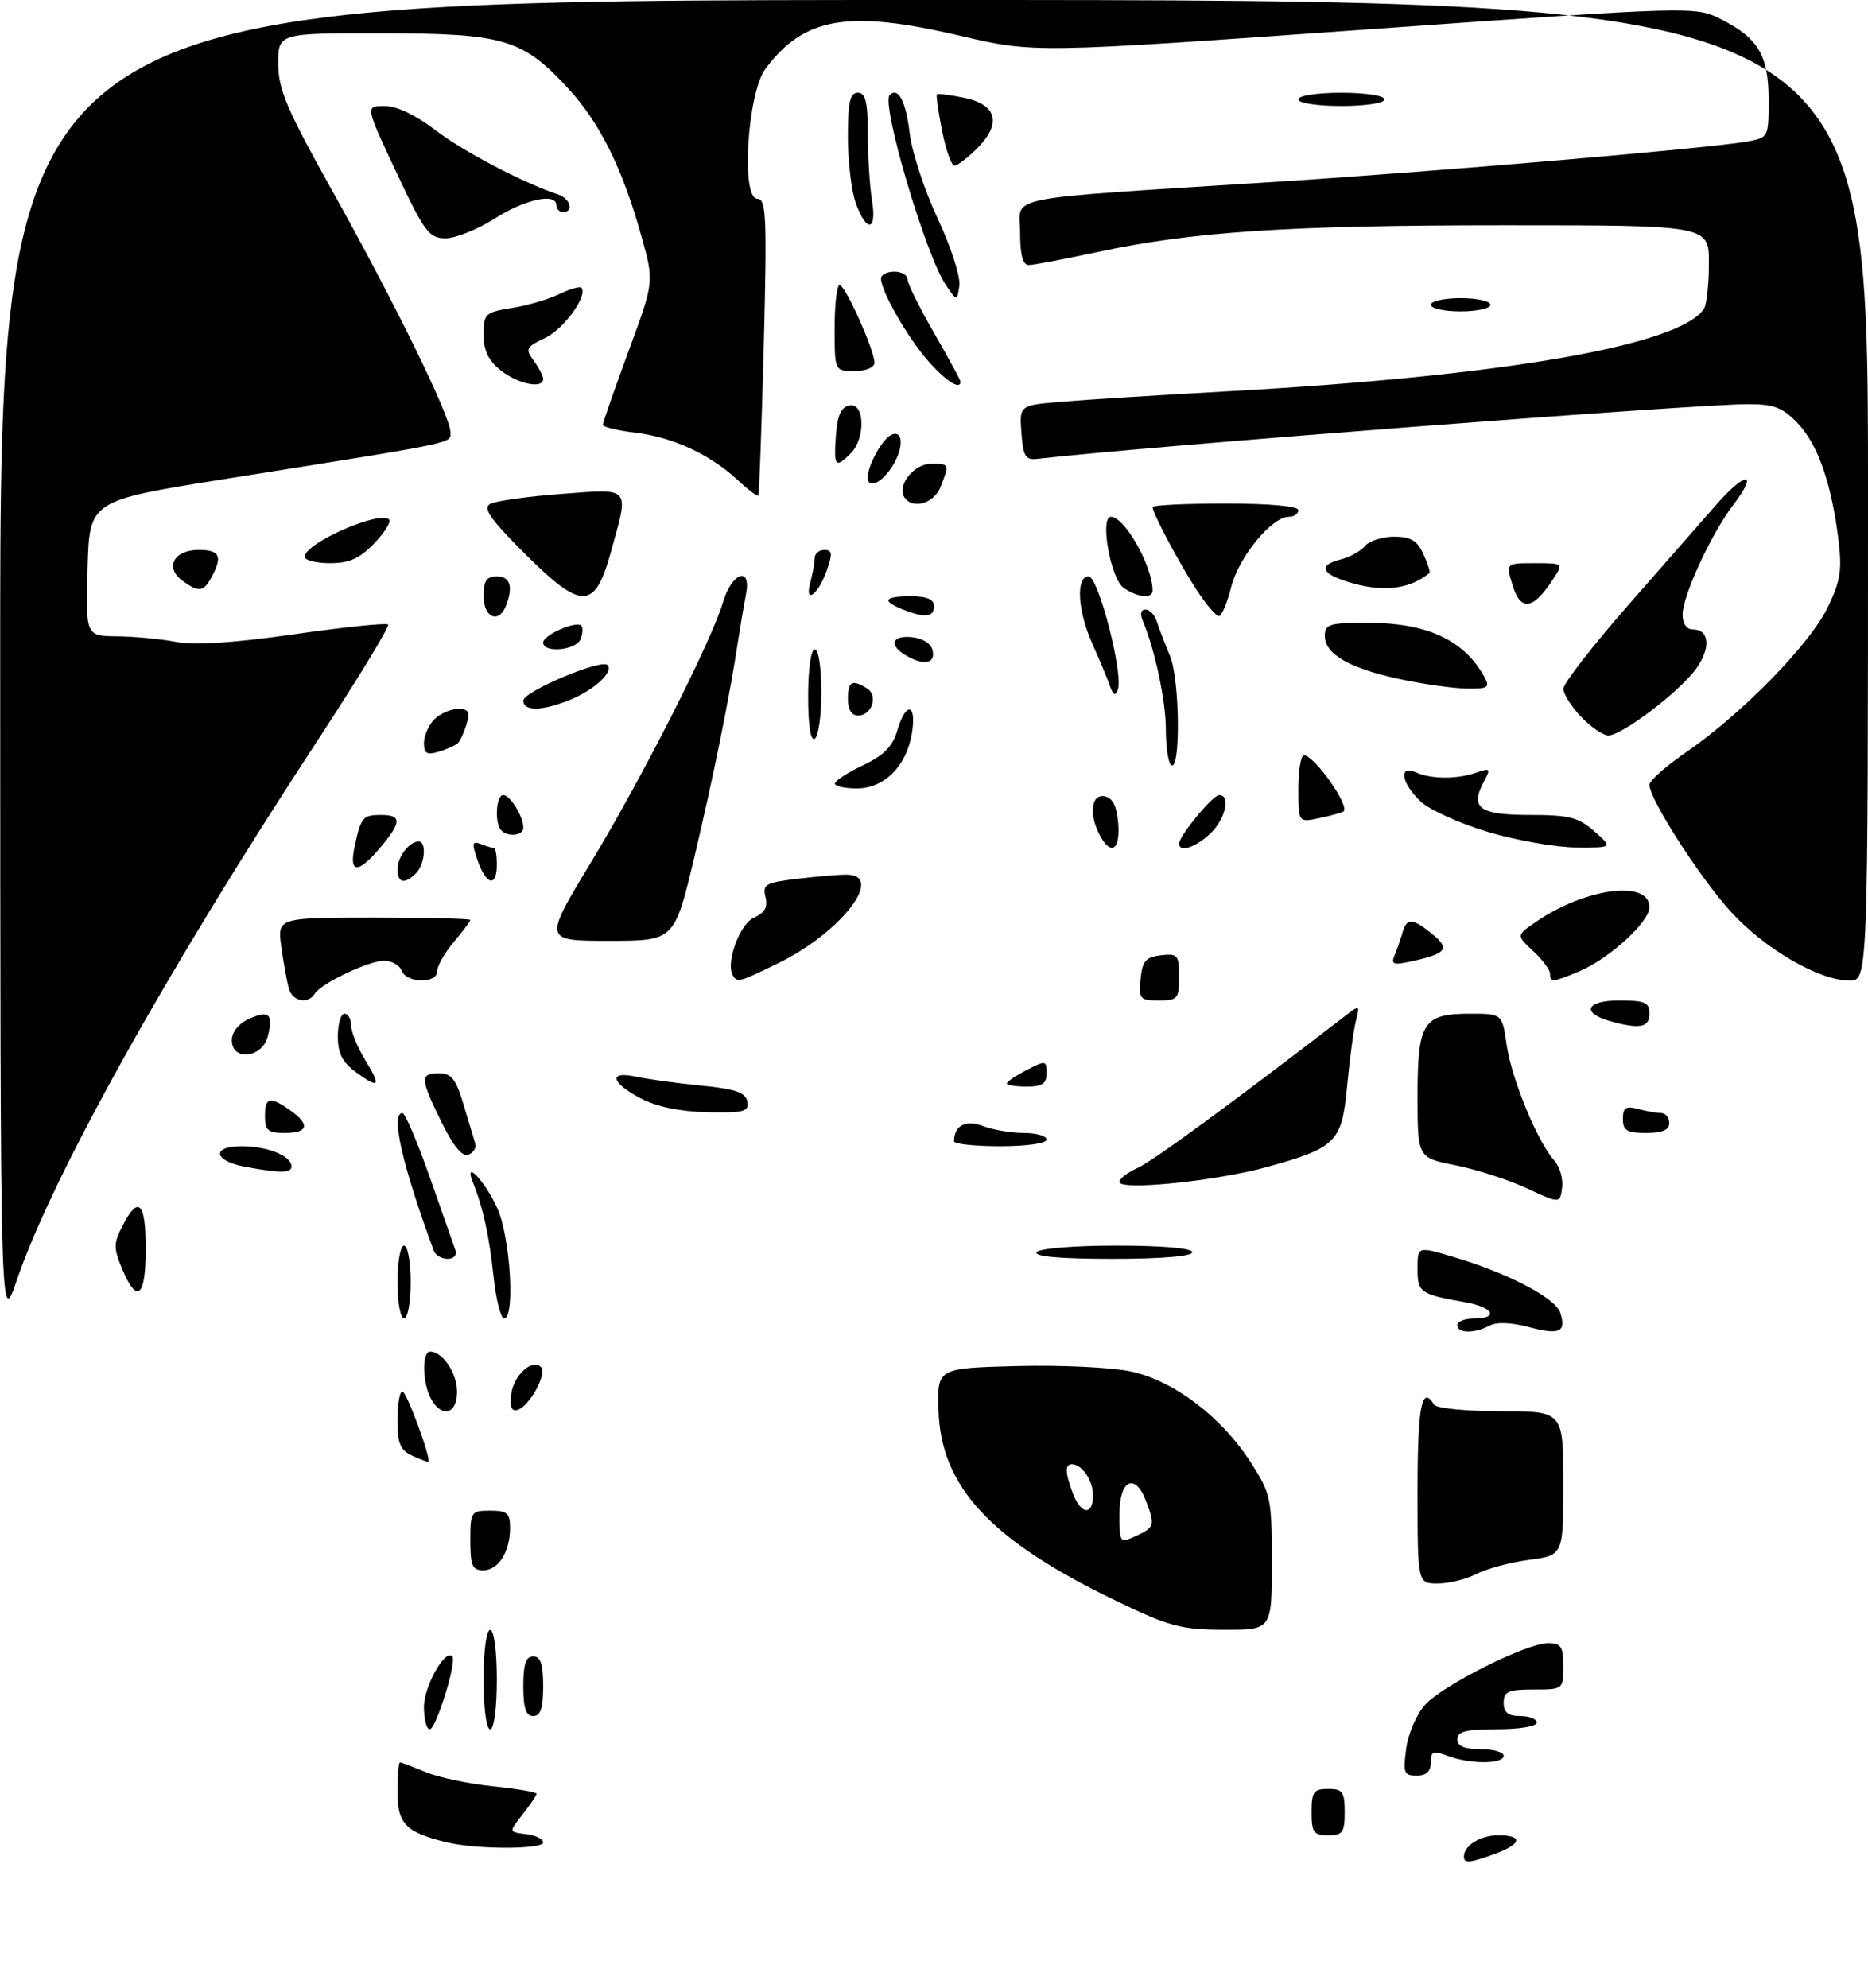 <?xml version="1.0" encoding="UTF-8" standalone="no"?>
<!DOCTYPE svg PUBLIC "-//W3C//DTD SVG 1.1//EN" "http://www.w3.org/Graphics/SVG/1.1/DTD/svg11.dtd" >
<svg xmlns="http://www.w3.org/2000/svg" xmlns:xlink="http://www.w3.org/1999/xlink" version="1.1" viewBox="0 0 282 300">
 <g >
 <path fill="currentColor"
d=" M 192.00 235.84 C 192.00 226.12 191.86 225.46 188.82 220.72 C 184.42 213.86 177.24 208.41 170.75 207.00 C 167.86 206.38 160.10 206.01 153.50 206.18 C 141.50 206.50 141.50 206.50 141.68 212.79 C 142.00 224.39 149.53 232.49 168.50 241.62 C 176.54 245.50 178.27 245.96 184.75 245.98 C 192.00 246.00 192.00 246.00 192.00 235.84 Z  M 221.00 280.20 C 221.00 278.54 223.50 277.00 226.20 277.00 C 229.98 277.00 229.73 278.33 225.68 279.80 C 221.77 281.21 221.00 281.28 221.00 280.20 Z  M 67.50 278.07 C 61.27 276.57 60.00 275.28 60.00 270.46 C 60.00 268.01 60.17 266.00 60.38 266.00 C 60.59 266.00 62.33 266.66 64.25 267.46 C 66.17 268.26 70.72 269.22 74.37 269.60 C 78.02 269.97 81.00 270.48 81.00 270.73 C 81.00 270.98 80.05 272.38 78.90 273.84 C 76.80 276.50 76.80 276.50 79.40 276.82 C 80.83 276.99 82.00 277.55 82.00 278.07 C 82.00 279.14 71.95 279.15 67.50 278.07 Z  M 198.00 273.50 C 198.00 270.43 198.31 270.00 200.50 270.00 C 202.69 270.00 203.00 270.43 203.00 273.50 C 203.00 276.57 202.69 277.00 200.50 277.00 C 198.31 277.00 198.00 276.57 198.00 273.50 Z  M 212.29 263.90 C 212.59 261.62 213.87 258.68 215.17 257.27 C 217.94 254.27 230.48 248.00 233.72 248.00 C 235.66 248.00 236.00 248.52 236.00 251.50 C 236.00 254.98 235.98 255.00 231.50 255.00 C 227.67 255.00 227.00 255.30 227.00 257.00 C 227.00 258.47 227.67 259.00 229.50 259.00 C 230.88 259.00 232.00 259.45 232.00 260.00 C 232.00 260.56 229.33 261.00 226.00 261.00 C 221.33 261.00 220.00 261.33 220.00 262.50 C 220.00 263.55 221.06 264.00 223.50 264.00 C 225.43 264.00 227.00 264.45 227.00 265.00 C 227.00 266.28 221.90 266.29 218.57 265.02 C 216.35 264.18 216.00 264.32 216.00 266.02 C 216.00 267.37 215.32 268.00 213.87 268.00 C 211.95 268.00 211.79 267.59 212.29 263.90 Z  M 64.00 257.61 C 64.00 254.52 67.21 248.81 68.28 250.00 C 68.99 250.80 65.83 261.00 64.87 261.00 C 64.39 261.00 64.00 259.47 64.00 257.61 Z  M 73.00 253.50 C 73.00 249.17 73.42 246.00 74.00 246.00 C 74.58 246.00 75.00 249.17 75.00 253.50 C 75.00 257.83 74.58 261.00 74.00 261.00 C 73.42 261.00 73.00 257.83 73.00 253.50 Z  M 79.00 254.50 C 79.00 251.17 79.39 250.00 80.50 250.00 C 81.61 250.00 82.00 251.17 82.00 254.50 C 82.00 257.83 81.61 259.00 80.50 259.00 C 79.39 259.00 79.00 257.83 79.00 254.50 Z  M 214.00 225.00 C 214.00 212.24 214.63 208.97 216.50 212.00 C 216.84 212.55 221.34 213.00 226.56 213.00 C 236.00 213.00 236.00 213.00 236.00 223.87 C 236.00 234.74 236.00 234.74 230.84 235.43 C 228.01 235.80 224.43 236.76 222.89 237.56 C 221.36 238.35 218.73 239.00 217.05 239.00 C 214.00 239.00 214.00 239.00 214.00 225.00 Z  M 71.00 232.50 C 71.00 228.17 71.11 228.00 74.00 228.00 C 76.55 228.00 77.00 228.38 77.00 230.57 C 77.00 234.22 75.25 237.00 72.96 237.00 C 71.30 237.00 71.00 236.31 71.00 232.50 Z  M 62.25 219.72 C 60.42 218.89 60.00 217.88 60.00 214.35 C 60.00 211.96 60.34 210.01 60.75 210.01 C 61.38 210.02 65.15 220.25 64.66 220.63 C 64.57 220.69 63.49 220.29 62.25 219.72 Z  M 65.04 211.07 C 63.75 208.66 63.68 204.00 64.93 204.00 C 66.83 204.00 69.00 207.24 69.00 210.07 C 69.00 213.48 66.64 214.07 65.04 211.07 Z  M 77.17 210.46 C 77.51 207.59 80.34 205.00 81.68 206.34 C 82.63 207.30 79.98 212.18 78.17 212.78 C 77.24 213.09 76.94 212.40 77.17 210.46 Z  M 220.00 200.00 C 220.00 199.45 221.12 199.00 222.50 199.00 C 226.33 199.00 225.47 197.31 221.25 196.56 C 214.36 195.34 214.00 195.08 214.00 191.49 C 214.00 188.11 214.00 188.11 219.25 189.66 C 227.52 192.09 234.83 195.89 235.54 198.12 C 236.48 201.07 235.45 201.53 230.75 200.28 C 228.12 199.58 225.93 199.50 224.85 200.08 C 222.58 201.30 220.00 201.25 220.00 200.00 Z  M 0.03 100.25 C 0.00 0.00 0.00 0.00 141.00 0.00 C 282.00 0.00 282.00 0.00 282.00 74.00 C 282.00 148.00 282.00 148.00 279.20 148.00 C 274.62 148.00 266.40 143.22 261.28 137.59 C 256.57 132.41 249.00 120.60 249.00 118.44 C 249.00 117.83 251.56 115.57 254.70 113.42 C 262.98 107.72 273.23 97.23 275.90 91.71 C 277.86 87.67 278.11 86.04 277.52 81.32 C 276.46 72.86 274.41 67.04 271.37 63.86 C 269.11 61.50 267.79 61.00 263.91 61.00 C 255.75 61.00 172.63 67.40 156.50 69.27 C 154.82 69.46 154.45 68.83 154.20 65.34 C 153.89 61.17 153.89 61.17 160.20 60.64 C 163.66 60.34 175.28 59.61 186.00 59.02 C 227.19 56.72 253.59 52.13 257.23 46.61 C 257.64 46.00 257.98 42.91 257.98 39.75 C 258.00 34.00 258.00 34.00 227.17 34.00 C 194.46 34.00 180.05 34.95 165.55 38.07 C 160.62 39.13 156.01 40.00 155.30 40.00 C 154.41 40.00 154.00 38.45 154.00 35.09 C 154.00 29.40 150.21 30.15 192.50 27.45 C 217.39 25.86 258.08 22.38 263.75 21.36 C 266.97 20.78 267.00 20.72 267.00 15.11 C 267.00 8.41 265.47 5.79 259.90 2.95 C 255.94 0.93 255.94 0.93 206.01 4.47 C 156.09 8.01 156.09 8.01 144.92 5.39 C 128.04 1.44 121.40 2.56 115.56 10.38 C 112.83 14.05 111.82 30.00 114.33 30.00 C 115.68 30.00 115.80 32.67 115.30 52.25 C 114.98 64.49 114.61 74.64 114.48 74.81 C 114.34 74.97 112.93 73.91 111.36 72.45 C 107.20 68.59 101.56 65.97 95.93 65.31 C 93.22 64.98 91.01 64.45 91.01 64.11 C 91.02 63.77 92.76 58.78 94.88 53.02 C 98.75 42.54 98.75 42.54 96.88 35.83 C 94.05 25.58 90.61 18.62 85.84 13.42 C 78.91 5.88 76.13 5.05 57.75 5.02 C 42.00 5.00 42.00 5.00 42.00 9.59 C 42.00 13.46 43.25 16.42 50.10 28.69 C 59.52 45.54 67.96 62.77 67.99 65.16 C 68.00 66.98 69.88 66.58 34.00 72.29 C 13.50 75.55 13.50 75.55 13.22 85.78 C 12.93 96.00 12.93 96.00 17.72 96.04 C 20.35 96.07 24.35 96.45 26.62 96.89 C 29.37 97.42 35.29 97.03 44.42 95.73 C 51.94 94.65 58.32 93.99 58.59 94.26 C 58.86 94.53 53.96 102.57 47.70 112.13 C 25.15 146.55 7.85 177.62 2.53 193.23 C 0.05 200.50 0.05 200.50 0.03 100.25 Z  M 60.00 193.50 C 60.00 190.47 60.45 188.00 61.00 188.00 C 61.55 188.00 62.00 190.47 62.00 193.50 C 62.00 196.53 61.55 199.00 61.00 199.00 C 60.45 199.00 60.00 196.53 60.00 193.50 Z  M 74.52 192.75 C 73.85 186.51 72.91 182.21 71.44 178.59 C 69.88 174.75 73.18 178.18 75.08 182.37 C 77.04 186.68 77.79 199.00 76.10 199.00 C 75.60 199.00 74.89 196.19 74.52 192.75 Z  M 18.43 191.49 C 17.13 188.37 17.14 187.63 18.51 184.99 C 20.91 180.33 22.00 181.43 22.00 188.50 C 22.00 195.80 20.69 196.90 18.43 191.49 Z  M 65.48 188.75 C 60.73 175.88 58.93 168.00 60.75 168.00 C 61.16 168.00 63.03 172.39 64.91 177.75 C 66.78 183.11 68.52 188.06 68.77 188.75 C 69.01 189.44 68.48 190.00 67.58 190.00 C 66.67 190.00 65.73 189.44 65.48 188.75 Z  M 156.50 189.00 C 156.85 188.43 162.01 188.00 168.56 188.00 C 175.52 188.00 180.00 188.39 180.00 189.00 C 180.00 189.61 175.31 190.00 167.94 190.00 C 160.16 190.00 156.10 189.65 156.50 189.00 Z  M 230.50 179.35 C 227.75 178.07 222.91 176.51 219.75 175.88 C 214.00 174.74 214.00 174.74 214.00 165.44 C 214.00 154.29 214.82 153.00 221.96 153.00 C 226.77 153.00 226.77 153.00 227.46 157.75 C 228.19 162.84 232.12 172.37 234.62 175.13 C 235.46 176.06 236.00 177.91 235.82 179.25 C 235.50 181.67 235.50 181.67 230.50 179.35 Z  M 169.00 178.39 C 169.00 177.89 170.24 176.94 171.75 176.27 C 173.99 175.27 185.76 166.66 202.79 153.55 C 205.32 151.60 205.32 151.60 204.68 154.14 C 204.33 155.53 203.74 159.93 203.37 163.91 C 202.58 172.39 201.76 173.23 191.24 176.14 C 183.60 178.26 169.00 179.74 169.00 178.39 Z  M 37.08 176.12 C 32.26 175.25 31.83 173.00 36.48 173.00 C 40.39 173.00 44.00 174.46 44.00 176.04 C 44.00 177.07 42.46 177.09 37.08 176.12 Z  M 66.66 169.38 C 63.41 162.76 63.38 162.00 66.29 162.00 C 68.16 162.00 68.84 162.87 69.99 166.75 C 70.77 169.36 71.56 172.01 71.75 172.62 C 71.94 173.24 71.47 173.99 70.71 174.28 C 69.79 174.64 68.44 173.00 66.66 169.38 Z  M 144.02 172.25 C 144.06 169.85 145.77 168.96 148.40 169.96 C 149.90 170.53 152.68 171.00 154.57 171.00 C 156.45 171.00 158.00 171.45 158.00 172.00 C 158.00 172.57 155.00 173.00 151.00 173.00 C 147.15 173.00 144.01 172.66 144.02 172.25 Z  M 40.00 168.50 C 40.00 165.59 40.72 165.41 43.78 167.56 C 46.85 169.71 46.56 171.00 43.00 171.00 C 40.47 171.00 40.00 170.61 40.00 168.50 Z  M 245.00 168.88 C 245.00 167.18 245.44 166.88 247.25 167.37 C 248.49 167.70 250.06 167.98 250.75 167.99 C 251.44 167.99 252.00 168.68 252.00 169.50 C 252.00 170.55 250.94 171.00 248.50 171.00 C 245.60 171.00 245.00 170.64 245.00 168.88 Z  M 96.75 165.79 C 92.20 163.42 91.79 161.58 96.03 162.51 C 97.69 162.87 102.07 163.47 105.76 163.84 C 111.04 164.36 112.55 164.87 112.81 166.25 C 113.10 167.78 112.34 167.98 106.82 167.87 C 102.72 167.78 99.19 167.06 96.75 165.79 Z  M 53.75 161.84 C 51.68 160.33 51.00 158.99 51.00 156.42 C 51.00 154.54 51.45 153.00 52.00 153.00 C 52.55 153.00 53.00 153.79 53.00 154.75 C 53.01 155.71 53.93 158.01 55.06 159.86 C 57.58 164.00 57.30 164.42 53.75 161.84 Z  M 152.00 163.53 C 152.00 163.26 153.35 162.35 155.00 161.50 C 157.86 160.02 158.00 160.05 158.00 161.97 C 158.00 163.56 157.35 164.00 155.00 164.00 C 153.35 164.00 152.00 163.79 152.00 163.53 Z  M 35.00 156.98 C 35.00 155.79 36.03 154.49 37.50 153.82 C 40.60 152.41 41.29 153.01 40.44 156.38 C 39.60 159.72 35.00 160.22 35.00 156.98 Z  M 243.07 154.12 C 238.64 152.88 239.45 151.00 244.42 151.00 C 248.33 151.00 249.00 151.29 249.00 153.00 C 249.00 155.09 247.54 155.37 243.07 154.12 Z  M 43.62 149.25 C 43.34 148.29 42.83 145.47 42.48 143.00 C 41.85 138.50 41.85 138.50 56.42 138.49 C 64.44 138.49 71.00 138.65 71.00 138.85 C 71.00 139.05 69.88 140.55 68.50 142.18 C 67.12 143.82 66.00 145.79 66.00 146.58 C 66.00 148.49 61.38 148.43 60.64 146.50 C 60.32 145.68 59.13 145.00 57.99 145.00 C 55.67 145.00 48.48 148.42 47.51 149.99 C 46.51 151.60 44.18 151.16 43.62 149.25 Z  M 172.19 147.75 C 172.45 145.04 172.96 144.45 175.25 144.18 C 177.80 143.89 178.00 144.13 178.00 147.43 C 178.00 150.75 177.78 151.00 174.94 151.00 C 172.08 151.00 171.89 150.78 172.19 147.75 Z  M 110.64 147.23 C 109.50 145.38 111.66 139.46 113.82 138.50 C 115.46 137.78 115.94 136.92 115.56 135.39 C 115.09 133.49 115.57 133.21 120.27 132.65 C 123.14 132.30 126.51 132.01 127.75 132.01 C 133.70 131.99 127.04 140.70 117.55 145.34 C 111.56 148.27 111.33 148.34 110.64 147.23 Z  M 234.00 146.95 C 234.00 146.38 232.86 144.84 231.46 143.55 C 228.92 141.19 228.92 141.19 231.71 139.25 C 239.18 134.03 249.00 132.71 249.00 136.92 C 249.00 139.17 242.92 144.72 238.35 146.63 C 234.40 148.28 234.00 148.31 234.00 146.95 Z  M 210.54 144.16 C 210.92 143.25 211.45 141.71 211.73 140.75 C 212.37 138.52 213.22 138.55 216.14 140.91 C 218.91 143.16 218.45 143.88 213.51 145.00 C 210.32 145.72 209.94 145.61 210.54 144.16 Z  M 89.16 130.25 C 96.98 117.34 107.35 96.91 109.16 90.86 C 110.52 86.33 113.48 85.38 112.61 89.75 C 112.31 91.26 111.80 94.30 111.46 96.50 C 110.16 105.09 107.74 117.05 104.85 129.25 C 101.82 142.00 101.82 142.00 91.94 142.00 C 82.05 142.00 82.05 142.00 89.16 130.25 Z  M 60.00 131.20 C 60.00 129.35 61.79 127.00 63.20 127.00 C 64.43 127.00 64.15 130.45 62.80 131.80 C 61.08 133.52 60.00 133.28 60.00 131.20 Z  M 72.11 129.90 C 71.19 127.23 71.25 126.88 72.60 127.40 C 73.46 127.73 74.35 128.00 74.58 128.00 C 74.81 128.00 75.00 129.12 75.00 130.50 C 75.00 133.96 73.42 133.63 72.11 129.90 Z  M 53.54 127.75 C 54.49 123.32 54.76 123.00 57.56 123.00 C 60.67 123.00 60.64 124.09 57.41 127.92 C 54.03 131.94 52.65 131.87 53.54 127.75 Z  M 166.04 126.07 C 164.35 122.92 164.73 119.80 166.75 120.18 C 167.97 120.42 168.59 121.64 168.81 124.26 C 169.14 128.29 167.72 129.22 166.04 126.07 Z  M 178.00 127.34 C 178.00 126.16 183.08 120.00 184.05 120.00 C 185.85 120.00 184.99 123.66 182.69 125.83 C 180.46 127.92 178.00 128.71 178.00 127.34 Z  M 224.72 125.59 C 220.44 124.32 215.82 122.24 214.47 120.97 C 211.55 118.23 211.08 115.37 213.75 116.57 C 216.05 117.61 219.93 117.63 222.84 116.62 C 224.99 115.87 225.08 115.98 224.01 117.98 C 221.88 121.95 223.32 123.00 230.91 123.00 C 236.91 123.00 238.28 123.35 240.69 125.47 C 243.50 127.94 243.50 127.94 238.00 127.91 C 234.97 127.90 229.00 126.86 224.72 125.59 Z  M 75.67 125.33 C 74.64 124.30 74.88 120.00 75.96 120.00 C 77.02 120.00 79.00 123.22 79.00 124.93 C 79.00 126.11 76.72 126.38 75.67 125.33 Z  M 196.00 119.08 C 196.00 116.29 196.38 114.00 196.85 114.00 C 198.41 114.00 203.79 121.61 202.83 122.47 C 202.65 122.63 201.04 123.08 199.25 123.46 C 196.00 124.16 196.00 124.16 196.00 119.08 Z  M 126.04 118.25 C 126.06 117.84 127.97 116.60 130.29 115.50 C 133.42 114.01 134.75 112.67 135.46 110.25 C 136.76 105.83 138.40 106.12 137.67 110.64 C 136.86 115.64 133.50 119.00 129.33 119.00 C 127.50 119.00 126.02 118.66 126.04 118.25 Z  M 176.75 115.42 C 176.34 115.01 176.00 112.59 176.00 110.05 C 176.00 105.80 174.33 97.96 172.53 93.75 C 172.07 92.67 172.22 92.00 172.92 92.00 C 173.55 92.00 174.31 92.79 174.62 93.75 C 174.92 94.71 175.83 97.09 176.64 99.03 C 178.14 102.63 178.24 116.92 176.75 115.42 Z  M 64.00 112.14 C 64.00 111.04 64.71 109.44 65.57 108.57 C 66.44 107.71 68.04 107.00 69.14 107.00 C 70.74 107.00 71.00 107.44 70.45 109.25 C 70.08 110.49 69.49 111.79 69.14 112.14 C 68.79 112.49 67.49 113.08 66.25 113.45 C 64.44 114.00 64.00 113.74 64.00 112.14 Z  M 122.00 105.06 C 122.00 101.02 122.43 98.00 123.00 98.00 C 123.56 98.00 124.00 100.81 124.00 104.44 C 124.00 107.98 123.55 111.16 123.00 111.50 C 122.37 111.89 122.00 109.51 122.00 105.06 Z  M 238.69 108.20 C 237.21 106.65 236.01 104.74 236.01 103.95 C 236.02 103.15 240.37 97.55 245.66 91.50 C 250.96 85.45 257.04 78.52 259.16 76.10 C 263.56 71.08 265.51 71.15 261.67 76.19 C 258.35 80.54 254.02 89.90 254.01 92.75 C 254.00 94.11 254.61 95.00 255.53 95.00 C 258.06 95.00 258.32 97.74 256.08 100.89 C 253.62 104.35 244.88 111.00 242.80 111.00 C 242.02 111.00 240.16 109.74 238.69 108.20 Z  M 128.00 105.50 C 128.00 102.84 128.65 102.49 130.90 103.91 C 132.62 105.01 131.62 108.00 129.53 108.00 C 128.56 108.00 128.00 107.08 128.00 105.50 Z  M 79.00 105.74 C 79.00 104.39 90.75 99.41 91.70 100.37 C 92.69 101.35 89.84 104.04 86.21 105.56 C 81.96 107.33 79.00 107.41 79.00 105.74 Z  M 167.55 103.50 C 167.17 102.40 165.99 99.58 164.93 97.22 C 162.68 92.23 162.37 87.00 164.34 87.00 C 165.82 87.00 169.62 101.75 168.75 104.11 C 168.37 105.12 168.05 104.95 167.55 103.50 Z  M 211.13 102.46 C 203.64 100.83 200.00 98.71 200.00 95.98 C 200.00 94.21 200.69 94.00 206.43 94.00 C 215.47 94.00 221.09 96.62 224.13 102.25 C 224.95 103.78 224.59 103.99 221.29 103.92 C 219.20 103.88 214.64 103.22 211.13 102.46 Z  M 136.75 98.92 C 134.10 97.37 134.66 95.83 137.74 96.18 C 139.39 96.37 140.61 97.19 140.81 98.25 C 141.18 100.19 139.43 100.48 136.75 98.92 Z  M 82.00 96.98 C 82.00 95.85 86.98 93.65 87.76 94.43 C 88.03 94.70 87.98 95.61 87.65 96.46 C 87.00 98.16 82.00 98.62 82.00 96.98 Z  M 73.00 90.00 C 73.00 87.67 73.44 87.00 75.00 87.00 C 77.02 87.00 77.50 88.53 76.39 91.42 C 75.32 94.20 73.00 93.23 73.00 90.00 Z  M 136.25 91.97 C 133.04 90.68 133.47 90.00 137.50 90.00 C 139.94 90.00 141.00 90.45 141.00 91.50 C 141.00 93.18 139.60 93.31 136.25 91.97 Z  M 180.77 89.23 C 178.18 85.31 174.00 77.48 174.00 76.54 C 174.00 76.24 178.95 76.00 185.00 76.00 C 191.67 76.00 196.00 76.39 196.00 77.00 C 196.00 77.55 195.36 78.00 194.58 78.00 C 191.99 78.00 187.02 84.05 185.87 88.58 C 185.26 91.01 184.43 93.00 184.01 93.00 C 183.60 93.00 182.14 91.30 180.77 89.23 Z  M 228.37 88.42 C 227.30 85.00 227.30 85.00 231.67 85.00 C 236.05 85.00 236.05 85.00 234.38 87.54 C 231.44 92.02 229.58 92.30 228.37 88.42 Z  M 79.17 83.51 C 73.97 78.30 72.84 76.68 74.01 76.05 C 74.83 75.61 79.66 74.93 84.75 74.55 C 95.39 73.74 95.01 73.29 92.17 83.50 C 89.77 92.11 87.78 92.11 79.17 83.51 Z  M 122.33 87.91 C 122.68 86.58 122.98 84.94 122.99 84.25 C 122.99 83.56 123.65 83.00 124.45 83.00 C 125.62 83.00 125.70 83.57 124.85 86.00 C 123.55 89.74 121.40 91.36 122.33 87.91 Z  M 169.59 88.69 C 167.64 87.26 166.01 78.00 167.71 78.00 C 169.79 78.00 174.00 85.47 174.00 89.15 C 174.00 90.42 171.62 90.17 169.59 88.69 Z  M 27.53 87.64 C 24.84 85.68 26.24 83.00 29.97 83.00 C 33.18 83.00 33.64 83.93 31.96 87.07 C 30.74 89.36 30.00 89.45 27.53 87.64 Z  M 203.25 87.75 C 199.38 86.51 199.08 85.27 202.46 84.42 C 203.81 84.08 205.44 83.17 206.08 82.40 C 206.72 81.63 208.69 81.00 210.46 81.00 C 212.97 81.00 213.94 81.58 214.88 83.63 C 215.54 85.08 215.95 86.36 215.79 86.49 C 212.69 89.03 208.53 89.45 203.25 87.75 Z  M 46.00 84.02 C 46.00 81.99 57.33 77.00 58.74 78.41 C 59.08 78.75 58.07 80.37 56.49 82.01 C 54.29 84.31 52.74 85.00 49.81 85.00 C 47.72 85.00 46.00 84.56 46.00 84.02 Z  M 136.51 75.02 C 135.40 73.23 137.99 70.00 140.54 70.00 C 143.34 70.00 143.34 69.98 142.02 73.43 C 141.04 76.01 137.72 76.97 136.51 75.02 Z  M 131.00 72.05 C 131.00 70.18 133.29 66.10 134.64 65.59 C 136.51 64.87 136.39 68.00 134.44 70.78 C 132.84 73.06 131.00 73.74 131.00 72.05 Z  M 126.19 65.76 C 126.42 62.66 126.97 61.43 128.25 61.19 C 130.55 60.75 130.68 66.17 128.43 68.43 C 126.11 70.74 125.85 70.43 126.19 65.76 Z  M 75.63 55.93 C 73.73 54.43 73.00 52.93 73.00 50.52 C 73.00 47.36 73.23 47.14 77.25 46.49 C 79.59 46.12 82.81 45.18 84.41 44.40 C 86.01 43.63 87.52 43.18 87.75 43.42 C 88.84 44.51 85.15 49.65 82.31 51.00 C 79.41 52.37 79.27 52.66 80.57 54.44 C 81.36 55.51 82.00 56.75 82.00 57.19 C 82.00 58.73 78.26 57.99 75.63 55.93 Z  M 140.11 54.47 C 136.98 50.90 133.00 43.95 133.00 42.04 C 133.00 41.47 133.90 41.00 135.00 41.00 C 136.10 41.00 137.00 41.52 137.00 42.15 C 137.00 42.78 138.80 46.42 141.00 50.24 C 143.20 54.05 145.00 57.36 145.00 57.59 C 145.00 58.93 142.79 57.53 140.11 54.47 Z  M 126.00 49.50 C 126.00 45.92 126.34 43.01 126.75 43.02 C 127.61 43.04 132.02 52.87 132.01 54.75 C 132.00 55.47 130.73 56.00 129.00 56.00 C 126.00 56.00 126.00 56.00 126.00 49.50 Z  M 216.00 46.00 C 216.00 45.45 218.03 45.00 220.50 45.00 C 222.97 45.00 225.00 45.45 225.00 46.00 C 225.00 46.55 222.97 47.00 220.50 47.00 C 218.03 47.00 216.00 46.55 216.00 46.00 Z  M 142.75 42.95 C 139.72 38.45 133.00 15.67 134.31 14.35 C 135.60 13.07 136.75 15.28 137.33 20.11 C 137.66 22.95 139.57 28.75 141.56 32.99 C 143.55 37.24 145.02 41.78 144.83 43.10 C 144.48 45.50 144.48 45.50 142.75 42.95 Z  M 59.82 25.97 C 55.13 16.00 55.13 16.00 58.06 16.00 C 59.89 16.00 62.76 17.37 65.74 19.65 C 69.90 22.84 78.93 27.58 84.25 29.35 C 86.11 29.97 86.68 32.00 85.00 32.00 C 84.45 32.00 84.00 31.55 84.00 31.00 C 84.00 29.04 79.32 30.05 74.66 33.00 C 72.06 34.65 68.71 35.99 67.22 35.97 C 64.76 35.95 64.05 34.98 59.82 25.97 Z  M 129.20 30.68 C 128.54 28.85 128.00 24.35 128.00 20.68 C 128.00 15.41 128.32 14.00 129.50 14.00 C 130.67 14.00 131.00 15.37 131.01 20.25 C 131.02 23.69 131.30 28.19 131.64 30.25 C 132.41 34.90 130.83 35.18 129.20 30.68 Z  M 142.22 19.75 C 141.65 16.86 141.30 14.38 141.44 14.23 C 141.58 14.09 143.45 14.33 145.60 14.77 C 150.52 15.79 151.24 18.67 147.51 22.40 C 146.08 23.83 144.54 25.00 144.09 25.00 C 143.63 25.00 142.80 22.64 142.22 19.75 Z  M 196.00 15.00 C 196.00 14.44 198.83 14.00 202.50 14.00 C 206.17 14.00 209.00 14.44 209.00 15.00 C 209.00 15.56 206.17 16.00 202.50 16.00 C 198.83 16.00 196.00 15.56 196.00 15.00 Z  M 169.00 228.48 C 169.00 223.33 171.37 222.20 173.02 226.57 C 174.40 230.19 174.30 230.54 171.50 231.82 C 169.04 232.94 169.00 232.89 169.00 228.48 Z  M 161.98 225.43 C 160.79 222.32 160.74 221.00 161.80 221.00 C 163.35 221.00 165.00 223.43 165.00 225.70 C 165.00 228.78 163.19 228.62 161.98 225.43 Z "/>
</g>
</svg>